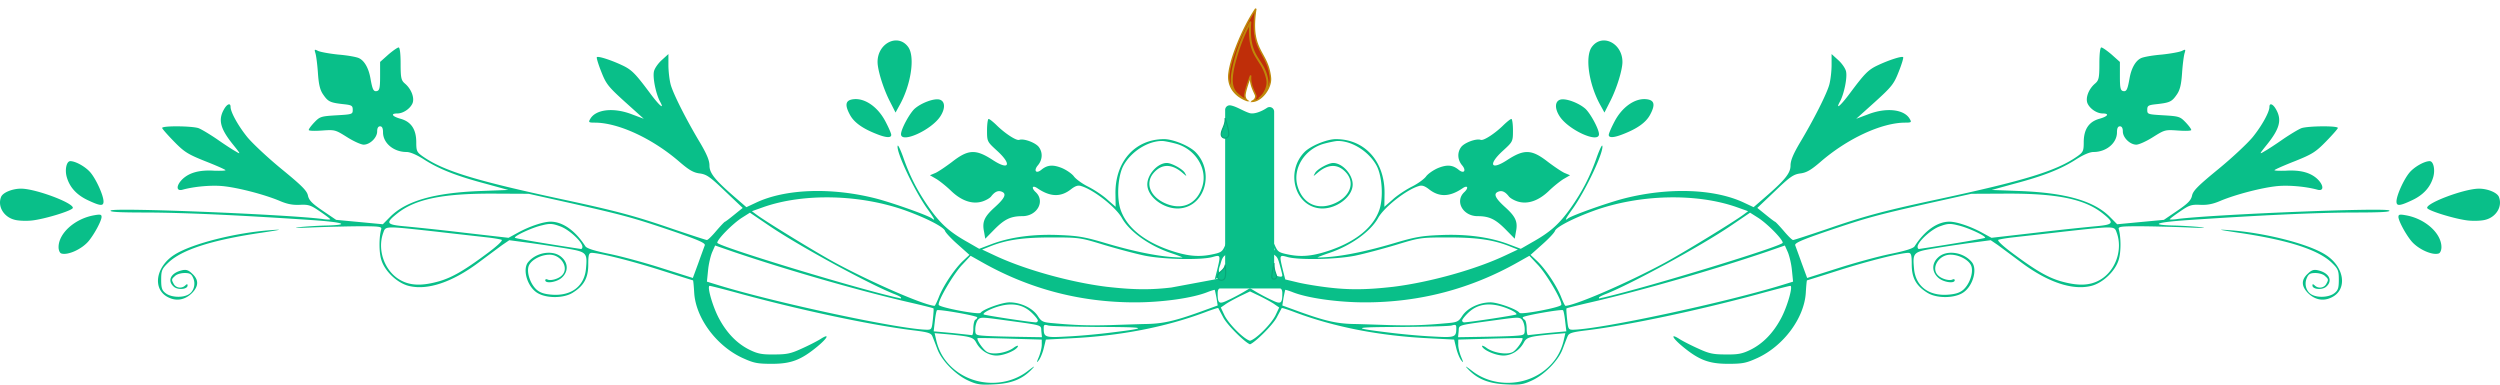 
<svg xmlns="http://www.w3.org/2000/svg" viewBox="0 0 832 128">
  <path d="M327.964 128c-2.382-.009-3.565-.352-5.663-1.313-4.228-1.892-8.912-6.653-10.343-10.498-.65-1.71-1.366-3.601-1.691-4.333-.455-1.038-1.496-1.343-6.57-1.954-13.79-1.709-36.819-6.591-56.855-12.024-5.529-1.525-10.343-2.746-10.668-2.746-.976 0 1.041 7.08 3.188 10.986 2.602 4.822 5.984 8.24 10.017 10.254 2.733 1.343 4.164 1.648 8.197 1.587 4.163 0 5.53-.244 9.107-1.892 2.342-1.038 5.204-2.503 6.375-3.235 3.122-2.014 2.537-.488-.976 2.441-5.464 4.517-8.782 5.799-15.157 5.799-4.943 0-6.05-.244-9.822-1.953-8.717-4.029-15.548-13.306-16.068-21.668-.13-2.319-.325-4.15-.39-4.15s-4.944-1.526-10.864-3.418c-9.822-3.113-20.1-5.676-22.833-5.737-.975 0-1.17.61-1.17 3.906 0 4.395-1.432 7.019-5.14 9.338-2.927 1.892-8.586 1.953-11.644.183-3.447-1.953-5.269-7.934-3.187-10.376 2.797-3.356 8.457-4.15 11.189-1.525 2.146 1.953 2.146 4.76 0 6.713-1.627 1.526-5.53 2.137-5.53.855 0-.305.325-.427.716-.244.91.549 3.578-.122 4.749-1.282 2.602-2.38-.066-6.958-4.034-6.958-3.057 0-6.505 1.953-7.025 4.028-.585 2.198.716 5.799 2.667 7.569 1.171 1.037 2.602 1.526 5.14 1.709 6.374.488 10.732-2.747 11.318-8.484.52-5.493.325-5.737-6.505-6.897-4.177-.68-8.363-1.31-12.555-1.892l-6.44-.855-2.342 1.587c-1.236.916-4.618 3.418-7.48 5.555-9.043 6.835-17.37 9.643-23.68 8.056-3.837-.977-8-4.944-9.106-8.728-.781-2.502-.781-7.446 0-10.193.195-.793-.846-.915-6.57-.915-3.773 0-10.929.183-15.938.366-5.139.244-7.286.183-4.879-.061 2.342-.244 6.31-.488 8.782-.55 8.652-.182 6.31-1.098-4.684-1.83-24.459-1.648-42.217-2.442-54.512-2.503-9.562 0-12.75-.183-12.23-.671 1.106-1.038 58.09 1.282 70.32 2.807 1.496.245 2.733.245 2.733.123 0-.184-1.562-1.343-3.448-2.625-2.993-2.075-3.773-2.32-6.635-2.197-2.407.122-4.294-.244-6.83-1.343-4.945-2.075-13.791-4.394-18.865-4.883-3.838-.366-9.498.122-13.466 1.221-2.147.55-2.017-1.587.195-3.662 2.277-2.075 5.594-2.99 10.473-2.686 2.212.061 3.838 0 3.708-.183-.13-.244-3.187-1.587-6.765-2.99-5.79-2.32-6.96-3.052-10.408-6.592-2.147-2.197-3.903-4.211-3.903-4.455 0-.794 9.952-.672 12.099.06.976.367 3.708 2.015 6.05 3.602 2.342 1.648 5.139 3.478 6.245 4.089 1.821 1.098 1.821 1.037-.78-2.198-4.23-5.249-5.01-8.178-3.123-11.596 1.04-1.953 2.277-2.441 2.277-.976 0 1.709 2.472 6.225 5.529 10.01 1.691 2.074 6.83 6.896 11.449 10.68 6.7 5.493 8.456 7.202 8.781 8.85.326 1.526 1.367 2.624 4.88 5.005l4.488 3.052 7.806.732 7.741.733 2.472-2.503c5.269-5.249 14.506-7.934 29.663-8.545l9.628-.366-7.546-2.075c-9.693-2.564-15.547-4.883-20.491-8.057-2.472-1.587-4.619-2.502-5.855-2.502-4.293 0-7.806-2.99-7.806-6.53 0-1.405-.325-2.015-.976-2.015-.65 0-.975.61-.975 1.71 0 2.074-2.407 4.393-4.49 4.393-.845 0-3.317-1.098-5.528-2.502-3.903-2.441-4.033-2.502-8.327-2.197-2.537.183-4.423.122-4.423-.183 0-.367.846-1.465 1.886-2.564 1.822-1.892 2.212-2.014 7.35-2.32 5.27-.304 5.4-.365 5.4-1.83 0-1.404-.325-1.587-3.252-1.892-4.228-.488-4.944-.794-6.57-3.174-1.041-1.465-1.497-3.296-1.757-7.141-.195-2.869-.585-5.86-.845-6.653-.39-1.281-.326-1.342.91-.732.78.366 3.838.916 6.765 1.22 2.993.245 6.115.794 6.896 1.221 1.756.855 3.122 3.296 3.708 6.47.715 4.028 1.04 4.639 2.146 4.456.911-.184 1.106-1.038 1.106-4.944v-4.76l2.732-2.442c1.497-1.282 3.058-2.38 3.448-2.38.39 0 .65 2.075.65 5.37 0 4.761.196 5.554 1.367 6.592 2.146 1.77 3.317 4.76 2.602 6.592-.781 1.83-3.123 3.418-5.074 3.418-2.342 0-1.756.976 1.106 1.77 3.513.976 5.204 3.54 5.204 7.812 0 2.869.195 3.296 2.081 4.639 6.896 4.883 17.499 8.117 46.772 14.404 18.149 3.906 24.004 5.493 36.753 9.887 5.79 1.953 10.799 3.601 11.124 3.601.326 0 1.692-1.342 3.123-3.051 1.431-1.648 2.732-3.052 2.927-3.052.195-.061 1.561-1.099 3.057-2.32l2.798-2.258-5.855-5.554c-5.009-4.821-6.18-5.615-8.456-5.92-2.017-.244-3.513-1.099-6.57-3.723-9.043-7.874-20.492-13.184-28.363-13.184-2.016 0-2.146-.122-1.496-1.22 1.822-3.235 7.806-3.907 13.92-1.526l3.904 1.465-6.245-5.615c-5.66-5.127-6.31-5.982-7.936-10.132-.976-2.442-1.626-4.639-1.431-4.76.455-.428 4.748.976 8.261 2.624 3.318 1.525 4.489 2.746 9.368 9.277 3.252 4.394 5.073 5.86 3.317 2.746-1.301-2.502-2.407-7.812-1.952-9.887.196-.977 1.366-2.686 2.602-3.784l2.212-2.015v3.663c0 1.953.325 4.821.716 6.347.715 2.93 5.27 11.963 10.018 19.836 2.016 3.48 2.927 5.555 2.927 7.264 0 2.563 1.886 4.882 8.912 10.925l3.383 2.93 3.122-1.466c9.888-4.7 25.305-5.187 40.071-1.403 5.595 1.465 17.109 5.554 18.54 6.591 1.3 1.038.91.184-1.561-3.234-4.294-6.043-10.474-19.104-9.823-20.935.13-.367.91 1.281 1.756 3.6 2.277 6.592 4.88 11.597 8.782 17.151 3.838 5.371 6.765 7.996 12.88 11.414l3.708 2.136 4.033-1.526c6.245-2.38 13.986-3.418 22.638-3.051 6.375.244 8.652.671 15.612 2.746 8.457 2.503 16.133 4.15 21.987 4.578 1.822.122 3.383.183 3.383.122s-1.821-.794-4.033-1.526c-7.156-2.442-13.66-7.141-16.133-11.597-1.951-3.54-9.367-9.399-13.53-10.62-1.041-.366-1.952-.06-3.383 1.038-3.383 2.685-6.895 2.624-11.189-.305-1.691-1.16-2.146-.183-.585 1.282 3.252 3.051.455 7.995-4.424 7.995-3.838 0-5.92.977-9.302 4.394l-3.057 3.113-.39-2.258c-.716-3.357.065-5.066 3.577-8.24 3.383-3.051 4.033-4.516 2.212-5.188-1.17-.427-2.212.061-3.383 1.526-.39.61-1.821 1.404-2.992 1.77-3.318 1.038-6.96-.244-10.343-3.479-1.496-1.465-3.708-3.235-4.879-3.967l-2.212-1.282 1.887-.793c1.04-.488 3.448-2.136 5.4-3.601 5.463-4.273 7.935-4.395 13.725-.61 5.464 3.54 6.31 1.342 1.236-3.235-3.188-2.93-3.253-2.991-3.253-6.714 0-2.075.26-3.784.52-3.784.326 0 1.366.854 2.472 1.892 2.863 2.868 6.766 5.432 7.742 5.066 1.43-.55 5.399.915 6.505 2.38 1.366 1.831 1.236 4.272-.326 6.103-1.496 1.77-.585 2.93 1.171 1.465 2.017-1.648 3.903-1.77 6.896-.549 1.56.671 3.382 1.953 3.968 2.808.65.854 2.797 2.44 4.814 3.417 2.016 1.038 4.878 2.93 6.31 4.273l2.732 2.38-.066-4.394c-.13-10.681 6.57-18.128 16.198-18.128 2.992 0 8.457 2.259 10.473 4.334 6.245 6.409 3.318 17.639-4.879 18.676-5.204.672-11.188-3.6-11.188-7.934 0-3.357 3.448-7.141 6.505-7.141 1.561 0 5.269 2.014 5.985 3.296.715 1.282.715 1.282-.846-.061-3.578-3.052-6.96-2.99-9.628.183-2.992 3.6-.78 8.362 4.88 10.376 5.203 1.83 9.692-.428 11.383-5.86 1.886-5.859-2.147-12.512-8.717-14.343-1.821-.488-3.903-.915-4.618-.915-4.814 0-10.343 3.54-12.88 8.179-1.887 3.479-2.342 10.803-.911 14.83 2.017 5.677 7.546 10.255 16.003 13.245 5.789 2.015 9.562 2.442 13.985 1.587 3.383-.671 3.773-.915 4.684-2.93.955-2.24 6.836-10.23 8.352-11.533v1.187c-1.692 1.266-8.157 10.323-8.157 11.628 0 .61 1.822.122 5.66-1.404 1.137-.468 1.801-.735 2.497-.77v.344l-3.408 1.403c-5.66 2.32-5.595 2.258-6.505 5.493-3.72 9.046 17.647-6.486-1.822 4.822L416 90.478l-3.278 1.846c-1.951 1.098-4.423 2.38-5.53 2.807-1.495.61-1.95 1.16-1.95 2.441 0 3.48.454 3.785 3.447 2.32 1.496-.672 3.773-1.892 5.139-2.686L416 95.905v1.08l-3.278 1.565c-1.951.976-4.228 2.197-5.009 2.808l-1.431.976 1.236 2.625c1.481 2.953 6.475 7.937 8.482 8.439v1.194c-1.782-.697-7.53-6.382-8.872-8.9l-1.692-3.175c-.065-.122-2.146.55-4.553 1.465-13.076 4.883-28.037 7.812-44.625 8.606l-8.197.427-.715 2.93c-.39 1.587-1.171 3.418-1.691 4.028-.716.916-.716.672.065-1.16.52-1.281.976-3.051.976-4.028v-1.77l-10.539-.305c-5.854-.183-10.668-.244-10.798-.183-.52.427 1.951 4.028 3.252 4.638 1.887.977 6.18.306 8.522-1.281 1.04-.794 1.821-1.038 1.626-.61-.455 1.281-4.553 3.051-7.09 3.051-2.667 0-5.334-1.648-6.766-4.272-.975-1.831-1.821-2.075-9.562-2.808l-4.294-.366.586 2.563c.976 3.906 2.862 6.958 6.05 9.583 6.895 5.676 17.499 5.86 24.459.366 2.147-1.648 2.472-1.77 1.301-.55-3.188 3.358-6.896 4.822-12.62 5.067-.952.057-1.906.088-2.86.092zm18.796-15.778-.195-1.953c-.195-2.259.976-1.893-13.205-3.846-6.7-.915-7.156-.915-7.936.061-.456.61-.846 1.954-.846 3.052 0 2.014 0 2.014 3.773 2.259 2.017.122 7.026.244 11.059.305zm4.071-.066c1.1 0 2.548-.072 4.451-.178 3.968-.184 10.603-.794 14.832-1.343 12.424-1.526 11.839-1.77-4.424-1.831-8.456-.061-16.067-.244-16.848-.489-1.236-.366-1.496-.244-1.496.794 0 2.38.183 3.044 3.485 3.047zm-27.359-.606c.26 0 .456-1.037.456-2.319 0-1.343.325-2.625.65-2.808.39-.183.65-.549.65-.793 0-.55-12.944-2.808-13.4-2.38-.195.183-.52 1.83-.715 3.662l-.39 3.357 6.114.549c3.383.366 6.31.671 6.635.732zm-14.75-1.82c1.356-.017 1.399-.438 1.74-3.429.195-1.953.325-3.6.195-3.662-.065-.122-3.773-1.037-8.261-2.075-16.458-3.784-40.397-10.681-58.22-16.723l-6.18-2.137-.976 2.198c-.52 1.22-1.171 3.906-1.366 5.981l-.39 3.845 4.162 1.282c19.06 5.798 58.936 14.343 68.63 14.71.251.007.472.013.665.01zm55.949-1.46c1.5-.004 3.068-.03 4.792-.076 3.773-.123 9.042-.306 11.71-.367 5.659-.06 9.692-.976 18.018-3.967l6.05-2.197-.39-2.503c-.26-1.342-.52-2.563-.586-2.685-.065-.061-1.17.244-2.407.732-5.008 2.014-15.156 3.418-24.133 3.418-18.15 0-35.128-4.455-50.805-13.305l-3.903-2.198-2.732 2.93c-2.862 2.93-8.327 12.207-7.871 13.428.325.854 13.4 3.357 13.92 2.624.781-1.16 7.156-3.479 9.628-3.479 3.708 0 7.676 1.892 9.367 4.456 1.301 2.014 1.692 2.197 5.465 2.502 5.513.504 9.38.698 13.877.687zm-19.984-.985c.364.016.707-.274.707-.617 0-.367-.975-1.587-2.146-2.686-2.667-2.502-6.05-3.235-10.213-2.197-2.993.732-6.18 2.38-5.66 2.868.26.245 14.832 2.503 17.239 2.625a.597.597 0 0 0 .073.007zm-33.685-5.499c.216-.028.847-1.396 1.477-2.992 1.43-3.662 5.204-9.338 8.066-12.024l2.082-1.953-3.903-3.479c-2.147-1.892-4.034-3.906-4.229-4.516-.455-1.282-5.984-4.15-13.01-6.714-15.092-5.432-33.956-5.92-47.487-1.16l-3.773 1.343 1.561 1.16c3.383 2.502 20.166 12.756 26.28 16.052 11.97 6.47 29.208 13.977 32.916 14.282a.045.045 0 0 0 .02.001zm-11.273-2.442c.065 0 .13-.061.13-.306 0-.183-1.041-.732-2.342-1.22-8.457-3.357-31.55-15.93-41.372-22.583l-6.57-4.456-2.798 1.77c-3.057 2.014-8.066 7.08-8.066 8.24 0 1.098 43.91 14.526 59.522 18.188.715.122 1.366.306 1.496.367zm81.14-3.092c2.955-.01 5.825-.197 8.955-.57 3.188-.367-2.342.549 0 0l14.441-2.686.78-3.052c1.237-5.127 1.237-5.188-1.56-4.394-3.838 1.037-16.068.793-22.313-.428-2.992-.61-9.172-2.258-13.66-3.6-8.001-2.442-8.262-2.503-17.564-2.503-9.562 0-15.027.793-20.621 3.052l-2.472.976 3.903 1.831c9.823 4.7 25.24 9.033 37.534 10.56 4.83.548 8.775.828 12.576.814zm-241.752-1.53c2.087.023 4.447-.376 7.222-1.177 4.098-1.22 8.066-3.479 15.222-8.789 3.773-2.746 5.854-4.7 5.399-4.943-.455-.184-2.537-.55-4.684-.794-2.146-.244-9.887-1.099-17.238-1.953-17.239-1.892-16.653-1.892-17.499.427-2.017 5.554.325 12.451 5.334 15.503 1.866 1.135 3.88 1.701 6.244 1.726zm91.463-2.214 1.821-4.944c.976-2.747 1.951-5.371 2.147-5.92.26-.733-1.887-1.71-10.604-4.7-13.14-4.456-16.002-5.249-34.021-9.338l-13.986-3.113-12.36-.061c-16.588 0-25.5 1.892-31.42 6.652-3.902 3.113-3.642 3.662 2.343 4.212 2.732.244 11.709 1.16 19.84 2.136l14.897 1.71 3.122-1.71c3.773-2.075 8.457-3.662 10.864-3.662 4.033 0 8.261 2.99 11.579 8.179.455.732 3.057 1.525 7.806 2.502 3.968.793 11.84 2.93 17.564 4.76zm-37.21-9.644c.26 0 .456-.305.456-.732 0-1.648-4.554-5.86-7.48-6.836-2.473-.916-3.384-.977-5.986-.305-3.317.732-9.497 3.662-8.976 4.15.26.244 10.277 1.953 21.987 3.723zM56.178 99.038c-5.594-2.563-4.488-10.315 2.017-14.343 5.855-3.662 20.491-7.324 32.2-8.117 3.903-.306 3.253-.122-3.252.854-16.653 2.441-26.736 5.676-31.225 10.07-2.016 1.954-2.277 2.564-2.277 5.555 0 2.869.26 3.6 1.562 4.577 1.691 1.282 5.269 1.526 7.285.489 1.952-.916 2.732-3.48 1.822-5.554-.586-1.404-1.171-1.71-2.862-1.71-1.236 0-2.668.428-3.188.977-1.236 1.099-1.236 1.22-.39 2.747.78 1.281 2.602 1.526 3.773.427.585-.55.78-.55.78 0 0 1.282-3.187 1.587-4.553.427-2.342-2.014-1.041-4.638 2.732-5.493 1.366-.305 2.147-.06 3.383 1.16 2.211 2.014 2.146 4.15-.066 6.408-2.276 2.259-5.074 2.808-7.74 1.526zM20.335 84.329c-.455-.183-.845-1.099-.845-2.075 0-4.639 5.464-9.522 11.904-10.62 2.017-.366 2.407-.244 2.407.55 0 1.22-2.212 5.431-4.163 7.873-2.212 2.807-7.156 5.065-9.303 4.272zM4.723 73.099C1.145 72.122-.87 68.582.365 65.53.95 64.066 4.138 62.784 7 62.784c4.814 0 17.499 4.76 17.238 6.408-.13.916-9.757 3.846-13.855 4.212-1.952.183-4.489.06-5.66-.305zm24.654-6.409c-3.838-1.77-6.18-4.333-7.155-7.751-.716-2.503-.065-5.31 1.17-5.31 1.822 0 5.205 1.953 6.766 3.845 1.952 2.38 4.293 7.63 4.293 9.582 0 1.587-1.04 1.526-5.074-.366zm262.35-22.094c-4.683-1.831-7.48-3.846-8.846-6.348-1.887-3.479-1.497-5.005 1.366-5.249 3.707-.305 7.87 2.625 10.343 7.263 1.106 2.075 2.016 4.15 2.016 4.639 0 1.037-1.691.976-4.879-.305zm8.132.061c0-1.71 2.927-7.08 4.618-8.545 2.212-1.892 6.31-3.418 8.132-2.99 1.951.487 2.081 2.929.325 5.614-2.992 4.578-13.075 9.094-13.075 5.92zm-3.839-11.17c-2.146-4.272-3.967-10.253-3.967-12.878 0-6.287 6.83-9.643 10.213-4.944 2.341 3.296.91 12.756-3.058 19.653l-1.17 2.137zM504.036 128c2.382-.009 3.565-.352 5.663-1.313 4.228-1.892 8.912-6.653 10.343-10.498.65-1.71 1.366-3.601 1.691-4.333.455-1.038 1.496-1.343 6.57-1.954 13.79-1.709 36.819-6.591 56.855-12.024 5.529-1.525 10.343-2.746 10.668-2.746.976 0-1.041 7.08-3.188 10.986-2.602 4.822-5.984 8.24-10.017 10.254-2.733 1.343-4.164 1.648-8.197 1.587-4.163 0-5.53-.244-9.107-1.892-2.342-1.038-5.204-2.503-6.375-3.235-3.122-2.014-2.537-.488.976 2.441 5.464 4.517 8.782 5.799 15.157 5.799 4.943 0 6.05-.244 9.822-1.953 8.717-4.029 15.548-13.306 16.068-21.668.13-2.319.325-4.15.39-4.15s4.944-1.526 10.864-3.418c9.822-3.113 20.1-5.676 22.833-5.737.975 0 1.17.61 1.17 3.906 0 4.395 1.432 7.019 5.14 9.338 2.927 1.892 8.586 1.953 11.644.183 3.447-1.953 5.269-7.934 3.187-10.376-2.797-3.356-8.457-4.15-11.189-1.525-2.146 1.953-2.146 4.76 0 6.713 1.627 1.526 5.53 2.137 5.53.855 0-.305-.325-.427-.716-.244-.91.549-3.578-.122-4.749-1.282-2.602-2.38.066-6.958 4.034-6.958 3.057 0 6.505 1.953 7.025 4.028.585 2.198-.716 5.799-2.667 7.569-1.171 1.037-2.602 1.526-5.14 1.709-6.374.488-10.732-2.747-11.318-8.484-.52-5.493-.325-5.737 6.505-6.897 3.318-.55 8.977-1.404 12.555-1.892l6.44-.855 2.342 1.587c1.236.916 4.618 3.418 7.48 5.555 9.043 6.835 17.37 9.643 23.68 8.056 3.837-.977 8-4.944 9.106-8.728.781-2.502.781-7.446 0-10.193-.195-.793.846-.915 6.57-.915 3.773 0 10.929.183 15.938.366 5.139.244 7.286.183 4.879-.061-2.342-.244-6.31-.488-8.782-.55-8.652-.182-6.31-1.098 4.684-1.83 24.459-1.648 42.217-2.442 54.512-2.503 9.562 0 12.75-.183 12.23-.671-1.106-1.038-58.09 1.282-70.32 2.807-1.496.245-2.733.245-2.733.123 0-.184 1.562-1.343 3.448-2.625 2.993-2.075 3.773-2.32 6.635-2.197 2.407.122 4.294-.244 6.83-1.343 4.945-2.075 13.791-4.394 18.865-4.883 3.838-.366 9.498.122 13.466 1.221 2.147.55 2.017-1.587-.195-3.662-2.277-2.075-5.594-2.99-10.473-2.686-2.212.061-3.838 0-3.708-.183.13-.244 3.187-1.587 6.765-2.99 5.79-2.32 6.96-3.052 10.408-6.592 2.147-2.197 3.903-4.211 3.903-4.455 0-.794-9.952-.672-12.099.06-.976.367-3.708 2.015-6.05 3.602-2.342 1.648-5.139 3.478-6.245 4.089-1.821 1.098-1.821 1.037.78-2.198 4.23-5.249 5.01-8.178 3.123-11.596-1.04-1.953-2.277-2.441-2.277-.976 0 1.709-2.472 6.225-5.529 10.01-1.691 2.074-6.83 6.896-11.449 10.68-6.7 5.493-8.456 7.202-8.781 8.85-.326 1.526-1.367 2.624-4.88 5.005l-4.488 3.052-7.806.732-7.741.733-2.472-2.503c-5.269-5.249-14.506-7.934-29.663-8.545l-9.628-.366 7.546-2.075c9.693-2.564 15.547-4.883 20.491-8.057 2.472-1.587 4.619-2.502 5.855-2.502 4.293 0 7.806-2.99 7.806-6.53 0-1.405.325-2.015.976-2.015.65 0 .975.61.975 1.71 0 2.074 2.407 4.393 4.49 4.393.845 0 3.317-1.098 5.528-2.502 3.903-2.441 4.033-2.502 8.327-2.197 2.537.183 4.423.122 4.423-.183 0-.367-.846-1.465-1.886-2.564-1.822-1.892-2.212-2.014-7.35-2.32-5.27-.304-5.4-.365-5.4-1.83 0-1.404.325-1.587 3.252-1.892 4.228-.488 4.944-.794 6.57-3.174 1.041-1.465 1.497-3.296 1.757-7.141.195-2.869.585-5.86.845-6.653.39-1.281.326-1.342-.91-.732-.78.366-3.838.916-6.765 1.22-2.993.245-6.115.794-6.896 1.221-1.756.855-3.122 3.296-3.708 6.47-.715 4.028-1.04 4.639-2.146 4.456-.911-.184-1.106-1.038-1.106-4.944v-4.76l-2.732-2.442c-1.497-1.282-3.058-2.38-3.448-2.38-.39 0-.65 2.075-.65 5.37 0 4.761-.196 5.554-1.367 6.592-2.146 1.77-3.317 4.76-2.602 6.592.781 1.83 3.123 3.418 5.074 3.418 2.342 0 1.756.976-1.106 1.77-3.513.976-5.204 3.54-5.204 7.812 0 2.869-.195 3.296-2.081 4.639-6.896 4.883-17.499 8.117-46.772 14.404-18.149 3.906-24.004 5.493-36.753 9.887-5.79 1.953-10.799 3.601-11.124 3.601-.326 0-1.692-1.342-3.123-3.051-1.431-1.648-2.732-3.052-2.927-3.052-.195-.061-1.561-1.099-3.057-2.32l-2.798-2.258 5.855-5.554c5.009-4.821 6.18-5.615 8.456-5.92 2.017-.244 3.513-1.099 6.57-3.723 9.043-7.874 20.492-13.184 28.363-13.184 2.016 0 2.146-.122 1.496-1.22-1.822-3.235-7.806-3.907-13.92-1.526l-3.904 1.465 6.245-5.615c5.66-5.127 6.31-5.982 7.936-10.132.976-2.442 1.626-4.639 1.431-4.76-.455-.428-4.748.976-8.261 2.624-3.318 1.525-4.489 2.746-9.368 9.277-3.252 4.394-5.073 5.86-3.317 2.746 1.301-2.502 2.407-7.812 1.952-9.887-.196-.977-1.366-2.686-2.602-3.784l-2.212-2.015v3.663c0 1.953-.325 4.821-.716 6.347-.715 2.93-5.27 11.963-10.018 19.836-2.016 3.48-2.927 5.555-2.927 7.264 0 2.563-1.886 4.882-8.912 10.925l-3.383 2.93-3.122-1.466c-9.888-4.7-25.305-5.187-40.071-1.403-5.595 1.465-17.109 5.554-18.54 6.591-1.3 1.038-.91.184 1.561-3.234 4.294-6.043 10.474-19.104 9.823-20.935-.13-.367-.91 1.281-1.756 3.6-2.277 6.592-4.88 11.597-8.782 17.151-3.838 5.371-6.765 7.996-12.88 11.414l-3.708 2.136-4.033-1.526c-6.245-2.38-13.986-3.418-22.638-3.051-6.375.244-8.652.671-15.612 2.746-8.457 2.503-16.133 4.15-21.987 4.578-1.822.122-3.383.183-3.383.122s1.821-.794 4.033-1.526c7.156-2.442 13.66-7.141 16.133-11.597 1.951-3.54 9.367-9.399 13.53-10.62 1.041-.366 1.952-.06 3.383 1.038 3.383 2.685 6.895 2.624 11.189-.305 1.691-1.16 2.146-.183.585 1.282-3.252 3.051-.455 7.995 4.424 7.995 3.838 0 5.92.977 9.302 4.394l3.057 3.113.39-2.258c.716-3.357-.065-5.066-3.577-8.24-3.383-3.051-4.033-4.516-2.212-5.188 1.17-.427 2.212.061 3.383 1.526.39.61 1.821 1.404 2.992 1.77 3.318 1.038 6.96-.244 10.343-3.479 1.496-1.465 3.708-3.235 4.879-3.967l2.212-1.282-1.887-.793c-1.04-.488-3.448-2.136-5.4-3.601-5.463-4.273-7.935-4.395-13.725-.61-5.464 3.54-6.31 1.342-1.236-3.235 3.188-2.93 3.253-2.991 3.253-6.714 0-2.075-.26-3.784-.52-3.784-.326 0-1.366.854-2.472 1.892-2.863 2.868-6.766 5.432-7.742 5.066-1.43-.55-5.399.915-6.505 2.38-1.366 1.831-1.236 4.272.326 6.103 1.496 1.77.585 2.93-1.171 1.465-2.017-1.648-3.903-1.77-6.896-.549-1.56.671-3.382 1.953-3.968 2.808-.65.854-2.797 2.44-4.814 3.417-2.016 1.038-4.878 2.93-6.31 4.273l-2.732 2.38.066-4.394c.13-10.681-6.57-18.128-16.198-18.128-2.992 0-8.457 2.259-10.473 4.334-6.245 6.409-3.318 17.639 4.879 18.676 5.204.672 11.188-3.6 11.188-7.934 0-3.357-3.448-7.141-6.505-7.141-1.561 0-5.269 2.014-5.985 3.296-.715 1.282-.715 1.282.846-.061 3.578-3.052 6.96-2.99 9.628.183 2.992 3.6.78 8.362-4.88 10.376-5.203 1.83-9.692-.428-11.383-5.86-1.886-5.859 2.147-12.512 8.717-14.343 1.821-.488 3.903-.915 4.618-.915 4.814 0 10.343 3.54 12.88 8.179 1.887 3.479 2.342 10.803.911 14.83-2.017 5.677-7.546 10.255-16.003 13.245-5.789 2.015-9.562 2.442-13.985 1.587-3.383-.671-3.773-.915-4.684-2.93-.955-2.24-6.836-10.23-8.352-11.533v1.187c1.692 1.266 8.157 10.323 8.157 11.628 0 .61-1.822.122-5.66-1.404-1.137-.468-1.801-.735-2.497-.77v.344l3.408 1.403c5.66 2.32 5.595 2.258 6.505 5.493.456 1.648.846 3.174.846 3.48 0 .915-1.887.365-6.44-1.77l-4.319.594 3.278 1.846c1.951 1.098 4.423 2.38 5.53 2.807 1.495.61 1.95 1.16 1.95 2.441 0 3.48-.454 3.785-3.447 2.32-1.496-.672-3.773-1.892-5.139-2.686L416 95.905v1.08l3.278 1.565c1.951.976 4.228 2.197 5.009 2.808l1.431.976-1.236 2.625c-1.481 2.953-6.475 7.937-8.482 8.439v1.194c1.782-.697 7.53-6.382 8.872-8.9l1.692-3.175c.065-.122 2.146.55 4.553 1.465 13.076 4.883 28.037 7.812 44.625 8.606l8.197.427.715 2.93c.39 1.587 1.171 3.418 1.691 4.028.716.916.716.672-.065-1.16-.52-1.281-.976-3.051-.976-4.028v-1.77l10.539-.305c5.854-.183 10.668-.244 10.798-.183.52.427-1.951 4.028-3.252 4.638-1.887.977-6.18.306-8.522-1.281-1.04-.794-1.821-1.038-1.626-.61.455 1.281 4.553 3.051 7.09 3.051 2.667 0 5.334-1.648 6.766-4.272.975-1.831 1.821-2.075 9.562-2.808l4.294-.366-.586 2.563c-.976 3.906-2.862 6.958-6.05 9.583-6.895 5.676-17.499 5.86-24.459.366-2.147-1.648-2.472-1.77-1.301-.55 3.188 3.358 6.896 4.822 12.62 5.067.952.057 1.906.088 2.86.092zm-18.796-15.778.195-1.953c.195-2.259-.976-1.893 13.205-3.846 6.7-.915 7.156-.915 7.936.061.456.61.846 1.954.846 3.052 0 2.014 0 2.014-3.773 2.259-2.017.122-7.026.244-11.059.305zm-4.071-.066c-1.1 0-2.548-.072-4.451-.178-3.968-.184-10.603-.794-14.832-1.343-12.424-1.526-11.839-1.77 4.424-1.831 8.456-.061 16.067-.244 16.848-.489 1.236-.366 1.496-.244 1.496.794 0 2.38-.183 3.044-3.485 3.047zm27.359-.606c-.26 0-.456-1.037-.456-2.319 0-1.343-.325-2.625-.65-2.808-.39-.183-.65-.549-.65-.793 0-.55 12.944-2.808 13.4-2.38.195.183.52 1.83.715 3.662l.39 3.357-6.114.549c-3.383.366-6.31.671-6.635.732zm14.75-1.82c-1.356-.017-1.399-.438-1.74-3.429-.195-1.953-.325-3.6-.195-3.662.065-.122 3.773-1.037 8.261-2.075 16.458-3.784 40.397-10.681 58.22-16.723l6.18-2.137.976 2.198c.52 1.22 1.171 3.906 1.366 5.981l.39 3.845-4.162 1.282c-19.06 5.798-58.936 14.343-68.63 14.71-.222.008-.443.011-.665.01zm-55.949-1.46c-1.5-.004-3.068-.03-4.792-.076-3.773-.123-9.042-.306-11.71-.367-5.659-.06-9.692-.976-18.018-3.967l-6.05-2.197.39-2.503c.26-1.342.52-2.563.586-2.685.065-.061 1.17.244 2.407.732 5.008 2.014 15.156 3.418 24.133 3.418 18.15 0 35.128-4.455 50.805-13.305l3.903-2.198 2.732 2.93c2.862 2.93 8.327 12.207 7.871 13.428-.325.854-13.4 3.357-13.92 2.624-.781-1.16-7.156-3.479-9.628-3.479-3.708 0-7.676 1.892-9.367 4.456-1.301 2.014-1.692 2.197-5.465 2.502-5.513.504-9.38.698-13.877.687zm19.984-.985c-.364.016-.707-.274-.707-.617 0-.367.975-1.587 2.146-2.686 2.667-2.502 6.05-3.235 10.213-2.197 2.993.732 6.18 2.38 5.66 2.868-.26.245-14.832 2.503-17.239 2.625a.597.597 0 0 1-.073.007zm33.685-5.499c-.216-.028-.847-1.396-1.477-2.992-1.43-3.662-5.204-9.338-8.066-12.024l-2.082-1.953 3.903-3.479c2.147-1.892 4.034-3.906 4.229-4.516.455-1.282 5.984-4.15 13.01-6.714 15.092-5.432 33.956-5.92 47.487-1.16l3.773 1.343-1.561 1.16c-3.383 2.502-20.166 12.756-26.28 16.052-11.97 6.47-29.208 13.977-32.916 14.282a.045.045 0 0 1-.02.001zm11.273-2.442c-.065 0-.13-.061-.13-.306 0-.183 1.041-.732 2.342-1.22 8.457-3.357 31.55-15.93 41.372-22.583l6.57-4.456 2.798 1.77c3.057 2.014 8.066 7.08 8.066 8.24 0 1.098-43.91 14.526-59.522 18.188-.715.122-1.366.306-1.496.367zm-81.14-3.092c-2.955-.01-5.824-.197-8.955-.57-3.188-.367-7.741-1.1-10.083-1.649l-4.358-1.037-.78-3.052c-1.237-5.127-1.237-5.188 1.56-4.394 3.838 1.037 16.068.793 22.313-.428 2.992-.61 9.172-2.258 13.66-3.6 8.001-2.442 8.262-2.503 17.564-2.503 9.562 0 15.027.793 20.621 3.052l2.472.976-3.903 1.831c-9.823 4.7-25.24 9.033-37.534 10.56-4.83.548-8.775.828-12.576.814zm241.752-1.53c-2.087.023-4.447-.376-7.222-1.177-4.098-1.22-8.066-3.479-15.222-8.789-3.773-2.746-5.854-4.7-5.399-4.943.455-.184 2.537-.55 4.684-.794 2.146-.244 9.887-1.099 17.238-1.953 17.239-1.892 16.653-1.892 17.499.427 2.017 5.554-.325 12.451-5.334 15.503-1.866 1.135-3.88 1.701-6.244 1.726zm-91.463-2.214-1.821-4.944c-.976-2.747-1.951-5.371-2.147-5.92-.26-.733 1.887-1.71 10.604-4.7 13.14-4.456 16.002-5.249 34.021-9.338l13.986-3.113 12.36-.061c16.588 0 25.5 1.892 31.42 6.652 3.902 3.113 3.642 3.662-2.343 4.212-2.732.244-11.709 1.16-19.84 2.136l-14.897 1.71-3.122-1.71c-3.773-2.075-8.457-3.662-10.864-3.662-4.033 0-8.261 2.99-11.579 8.179-.455.732-3.057 1.525-7.806 2.502-3.968.793-11.84 2.93-17.564 4.76zm37.21-9.644c-.26 0-.456-.305-.456-.732 0-1.648 4.554-5.86 7.48-6.836 2.473-.916 3.384-.977 5.986-.305 3.317.732 9.497 3.662 8.976 4.15-.26.244-10.277 1.953-21.987 3.723zm137.192 16.174c5.594-2.563 4.488-10.315-2.017-14.343-5.855-3.662-20.491-7.324-32.2-8.117-3.903-.306-3.253-.122 3.252.854 16.653 2.441 26.736 5.676 31.225 10.07 2.016 1.954 2.277 2.564 2.277 5.555 0 2.869-.26 3.6-1.562 4.577-1.691 1.282-5.269 1.526-7.285.489-1.952-.916-2.732-3.48-1.822-5.554.586-1.404 1.171-1.71 2.862-1.71 1.236 0 2.668.428 3.188.977 1.236 1.099 1.236 1.22.39 2.747-.78 1.281-2.602 1.526-3.773.427-.585-.55-.78-.55-.78 0 0 1.282 3.187 1.587 4.553.427 2.342-2.014 1.041-4.638-2.732-5.493-1.366-.305-2.147-.06-3.383 1.16-2.211 2.014-2.146 4.15.066 6.408 2.276 2.259 5.074 2.808 7.74 1.526zm35.843-14.709c.455-.183.845-1.099.845-2.075 0-4.639-5.464-9.522-11.904-10.62-2.017-.366-2.407-.244-2.407.55 0 1.22 2.212 5.431 4.163 7.873 2.212 2.807 7.156 5.065 9.303 4.272zm15.612-11.23c3.578-.977 5.594-4.517 4.358-7.569-.585-1.464-3.773-2.746-6.635-2.746-4.814 0-17.499 4.76-17.238 6.408.13.916 9.757 3.846 13.855 4.212 1.952.183 4.489.06 5.66-.305zm-24.654-6.409c3.838-1.77 6.18-4.333 7.155-7.751.716-2.503.065-5.31-1.17-5.31-1.822 0-5.205 1.953-6.766 3.845-1.952 2.38-4.293 7.63-4.293 9.582 0 1.587 1.04 1.526 5.074-.366zm-262.35-22.094c4.683-1.831 7.48-3.846 8.846-6.348 1.887-3.479 1.497-5.005-1.366-5.249-3.707-.305-7.87 2.625-10.343 7.263-1.106 2.075-2.016 4.15-2.016 4.639 0 1.037 1.691.976 4.879-.305zm-8.132.061c0-1.71-2.927-7.08-4.618-8.545-2.212-1.892-6.31-3.418-8.132-2.99-1.951.487-2.081 2.929-.325 5.614 2.992 4.578 13.075 9.094 13.075 5.92zm3.839-11.17c2.146-4.272 3.967-10.253 3.967-12.878 0-6.287-6.83-9.643-10.213-4.944-2.341 3.296-.91 12.756 3.058 19.653l1.17 2.137z" style="fill:#09bf89"/>
  <path style="fill:#bf2e09;stroke:#bf8909;stroke-width:.5" d="M415.086 33.464c-2.947-1.032-6.002-3.47-6.138-7.603-.154-4.68 4.343-16.046 8.99-22.952-2.236 14.214 3.947 13.958 4.858 22.952.337 3.326-2.91 7.715-6.042 7.872a2.975 2.975 0 0 1-.195.004 1.822 1.822 0 0 0 1.38-1.734c.014-.722-2.114-3.549-1.71-6.868-.92 2.43-2.015 5.68-1.92 6.812.053.624.3 1.183.777 1.517zm1.042-26.115c.017.014.037.026.043.079-.282 3.683-.153 7.407 1.624 10.713.848 1.579 1.973 2.997 2.775 4.598a13.516 13.516 0 0 1 1.288 3.974c.251 1.635-.3 3.401-1.327 4.69-.154.194-.807.825-1.577 1.326.618-.402 1.31-1.225 1.467-1.452.928-1.35 1.542-3.02 1.262-4.626-.323-1.803-1.005-3.531-1.978-5.127-.88-1.441-1.89-2.808-2.568-4.361-1.267-2.91-1.372-6.205-1.155-9.38-1.972 3.58-3.482 7.507-4.628 11.517-.654 2.285-1.239 4.606-1.327 6.982-.06 1.592.235 3.28 1.32 4.486.682.759 2.455 2.059 2.75 2.128-.13-.03-1.767-.82-2.777-1.9-1.085-1.16-1.43-2.627-1.462-4.098-.038-1.827.335-3.646.76-5.44a57.977 57.977 0 0 1 4.135-11.636c.384-.801.79-1.592 1.225-2.369 0 0 .034-.14.15-.105z"/>
  <path style="fill:#09bf89" d="M424.035 37.152a1.523 1.523 0 0 0-2.368-1.266c-1.983 1.33-4.416 2.176-5.785 1.758-2.106-.644-4.435-2.266-6.4-2.578a1.521 1.521 0 0 0-1.75 1.504c-.002 7.057-.002 53.781-.002 53.781-.495 3.032-7.769 4.563-12.575 5.287a.182.182 0 0 0 .027.362h31.412a.405.405 0 0 0 .202-.757c-1.36-.786-2.306-2.173-2.76-4.273z"/>
  <path style="fill:#09bf89;stroke:#08a778;stroke-width:.4" d="M407.716 39.32c.2 2.32-1.273 3.768-1.284 5.387a1.25 1.25 0 0 0 2.5.016c.01-1.618-.69-3.618-1.216-5.404zm.034 48.957c-.349 1.693-2.097 2.235-2.484 3.367a1.264 1.264 0 0 0 2.391.816c.386-1.133.228-2.899.092-4.183zm16.228-.71c-.122 2.292.794 3.78.857 4.367a.893.893 0 0 1-.7.954.722.722 0 0 1-.872-.644c-.063-.587.315-2.739.715-4.677z"/>
</svg>
